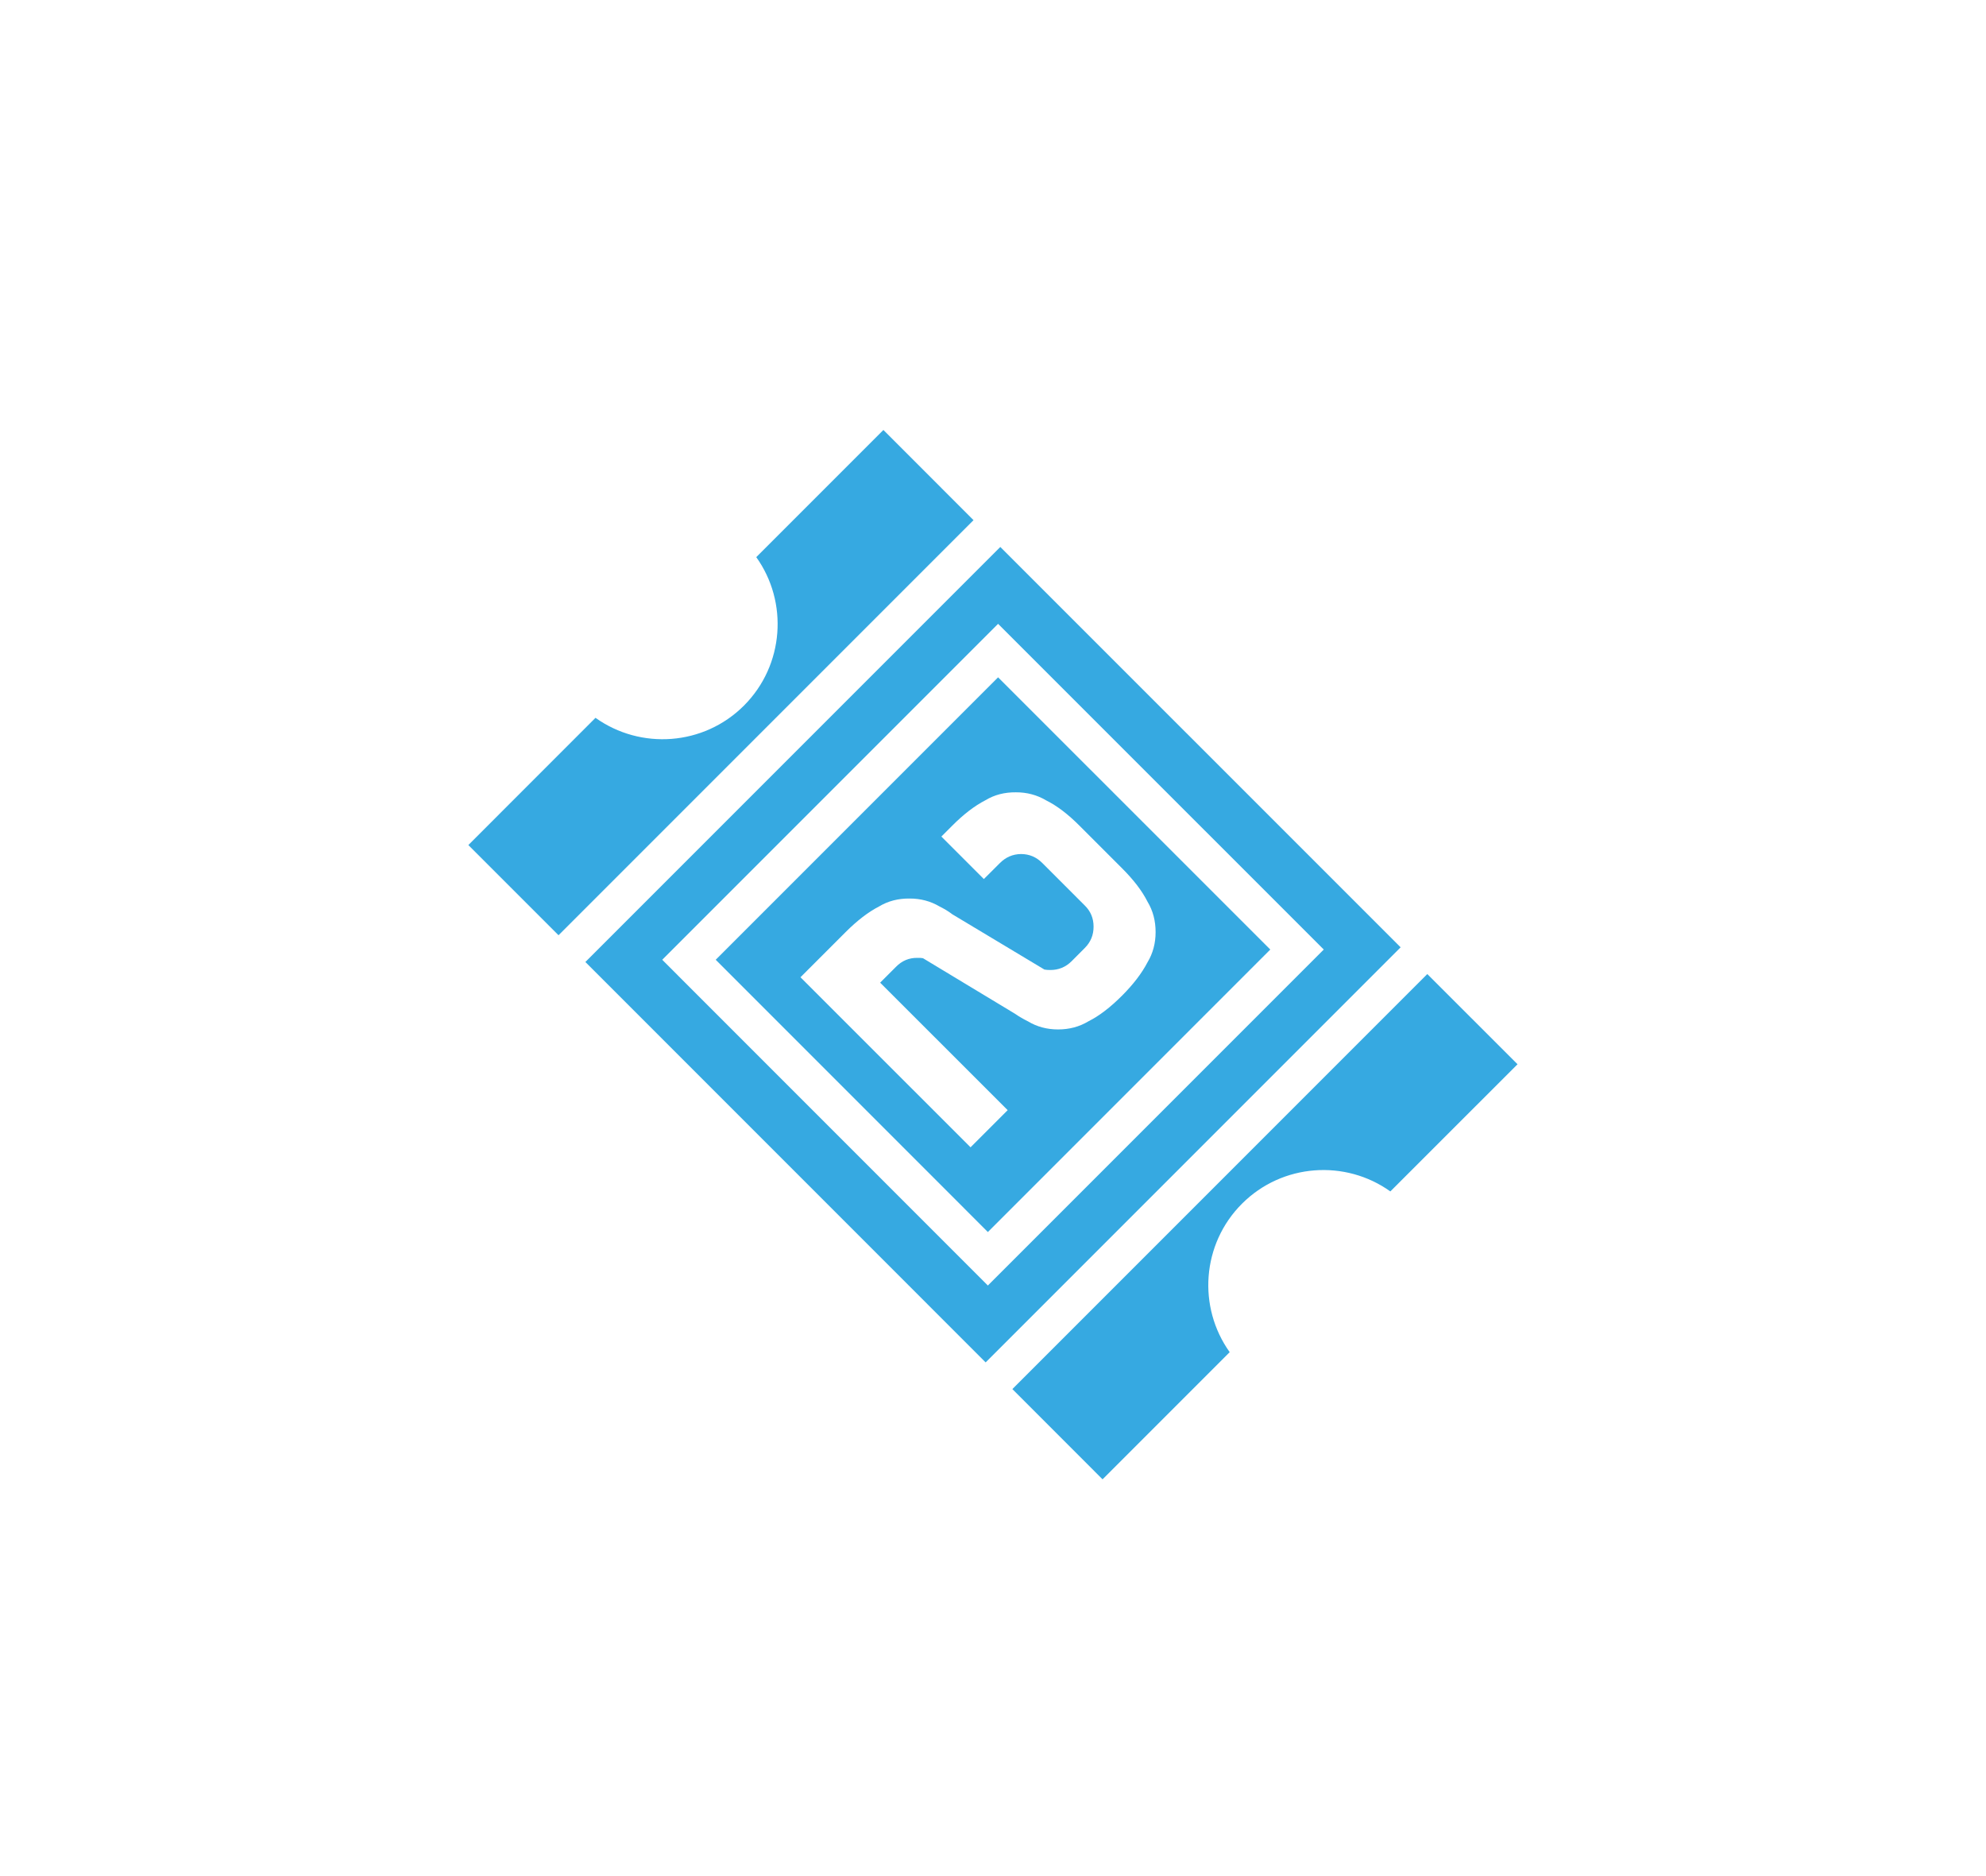 <?xml version="1.0" encoding="utf-8"?>
<!-- Generator: Adobe Illustrator 26.0.3, SVG Export Plug-In . SVG Version: 6.00 Build 0)  -->
<svg version="1.1" id="Layer_1" xmlns="http://www.w3.org/2000/svg" xmlns:xlink="http://www.w3.org/1999/xlink" x="0px" y="0px"
	 viewBox="0 0 366.92 346.48" style="enable-background:new 0 0 366.92 346.48;" xml:space="preserve">
<style type="text/css">
	.st0{fill:#36A9E1;}
</style>
<g>
	<path class="st0" d="M184.4,125.11l-52.17,52.17l50.28,50.29l52.18-52.18L184.4,125.11z M207.27,183.94
		c-2.13,2.13-4.2,3.72-6.18,4.71c-1.68,1.01-3.55,1.5-5.61,1.5s-3.91-0.5-5.57-1.5c-0.79-0.39-1.61-0.86-2.39-1.4l-17-10.26
		c-0.35-0.06-0.7-0.08-1.05-0.06c-1.52-0.02-2.84,0.54-3.91,1.63l-2.95,2.95l23.56,23.55l-6.86,6.86l-31.42-31.41l8.34-8.34
		c2.13-2.13,4.2-3.72,6.17-4.73c1.67-1.01,3.55-1.49,5.63-1.47c2.04-0.01,3.9,0.49,5.56,1.47c0.79,0.39,1.59,0.85,2.37,1.45l17,10.2
		c0.35,0.06,0.7,0.08,1.07,0.08c1.53,0.01,2.86-0.53,3.95-1.62l2.44-2.45c1.09-1.09,1.62-2.39,1.62-3.94c0-1.54-0.54-2.84-1.62-3.9
		l-7.87-7.87c-1.07-1.07-2.37-1.64-3.92-1.64c-1.52,0.02-2.81,0.58-3.89,1.66l-2.97,2.96l-7.85-7.85l1.98-1.98
		c2.11-2.12,4.15-3.69,6.15-4.72c1.67-1.01,3.55-1.49,5.63-1.47c2.04-0.01,3.9,0.49,5.56,1.47c2.02,1,4.08,2.57,6.2,4.7l7.87,7.87
		c2.12,2.12,3.69,4.16,4.7,6.17c1.01,1.67,1.49,3.55,1.49,5.61c0,2.05-0.49,3.91-1.49,5.57
		C210.96,179.76,209.39,181.82,207.27,183.94z"/>
	<path class="st0" d="M163.21,79.42l-23.49,23.49c5.94,8.3,5.18,19.96-2.27,27.42c-7.45,7.45-19.11,8.2-27.43,2.26l-23.49,23.5
		l16.66,16.66l76.67-76.67L163.21,79.42z"/>
	<path class="st0" d="M184.81,101.03l-76.66,76.66l73.95,73.96l76.67-76.67L184.81,101.03z M122.35,177.28l62.05-62.05l60.17,60.16
		l-62.06,62.06L122.35,177.28z"/>
	<path class="st0" d="M263.7,179.92l-76.66,76.66l16.66,16.67l23.49-23.49c-5.94-8.31-5.19-19.96,2.27-27.42
		c7.45-7.45,19.11-8.21,27.41-2.27l23.5-23.49L263.7,179.92z"/>
</g>
</svg>
